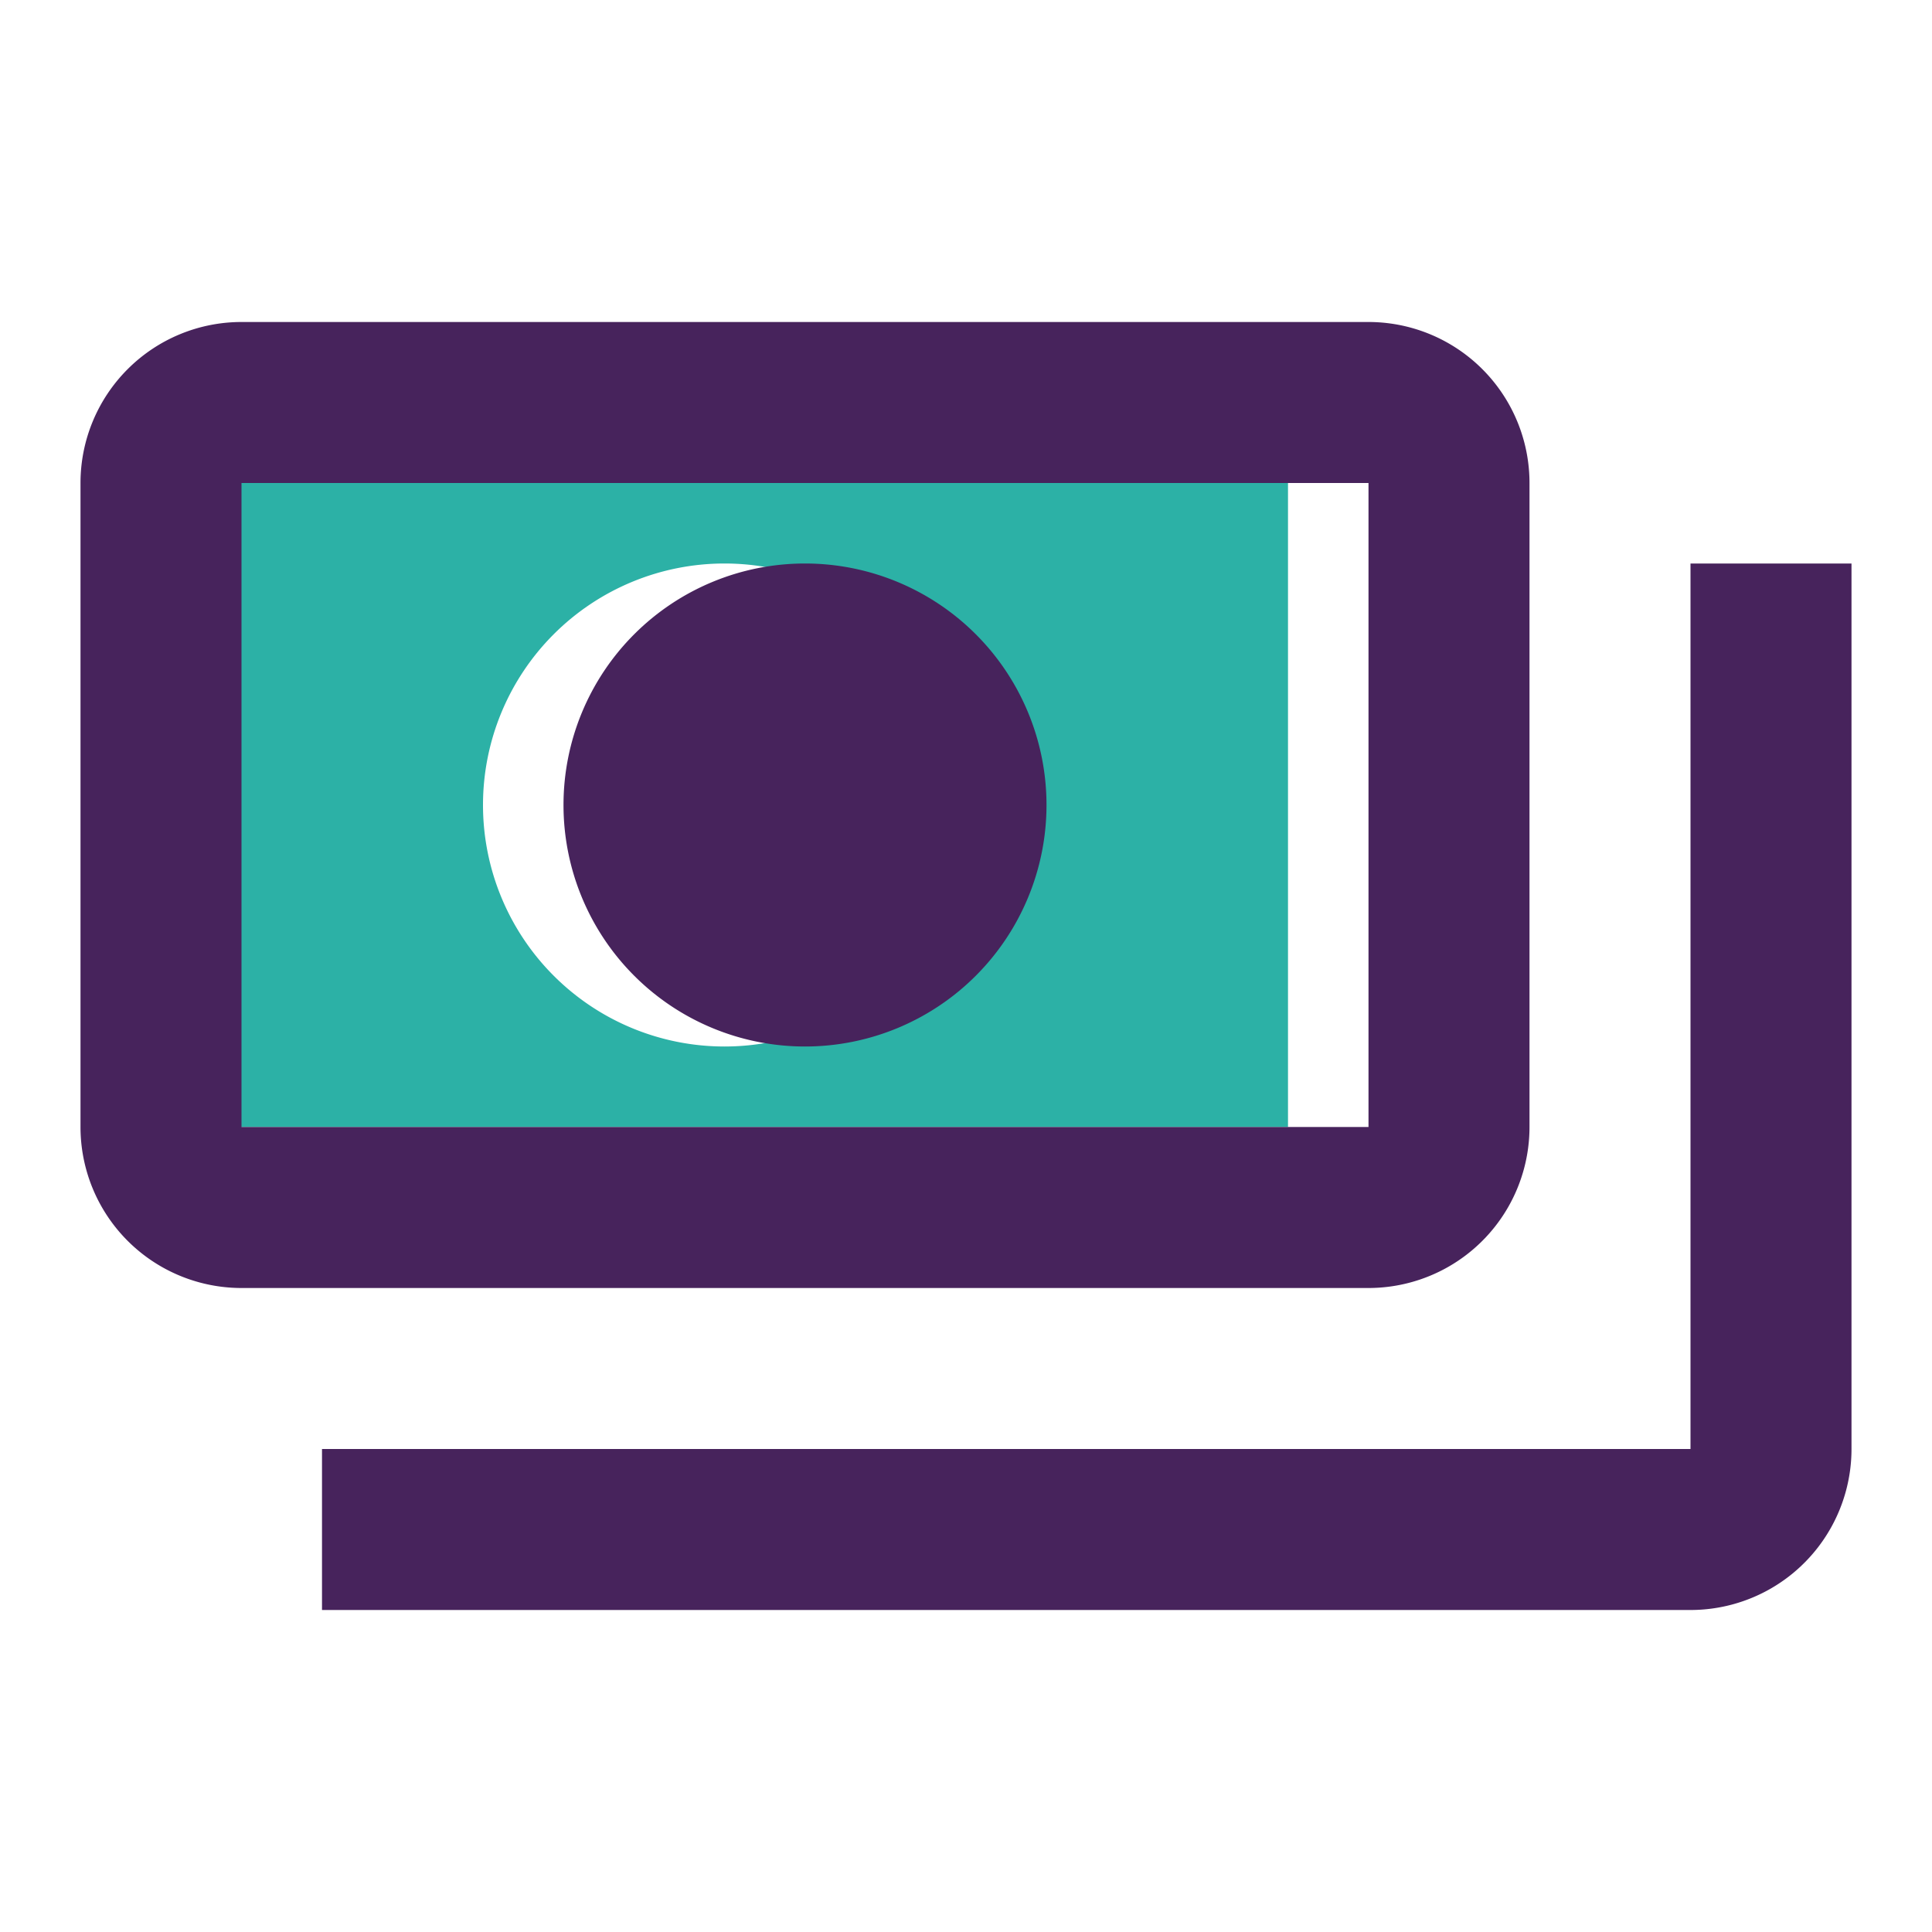 <svg xmlns="http://www.w3.org/2000/svg" viewBox="0 0 24 24"><g id="Layer_2" data-name="Layer 2"><g id="Layer_1-2" data-name="Layer 1"><rect width="24" height="24" fill="none"/><path d="M16,6H2v8H16ZM9,13a3,3,0,1,1,3-3A3,3,0,0,1,9,13Z" fill="#2CB1A6"/><path d="M17,4H3A2,2,0,0,0,1,6v8a2,2,0,0,0,2,2H17a2,2,0,0,0,2-2V6a2,2,0,0,0-2-2ZM3,14V6H17v8Z" fill="#47235C"/><path d="M10,7a3,3,0,1,0,3,3,3,3,0,0,0-3-3Z" fill="#47235C"/><path d="M23,7V18a2,2,0,0,1-2,2H4V18H21V7Z" fill="#47235C"/></g></g></svg>
